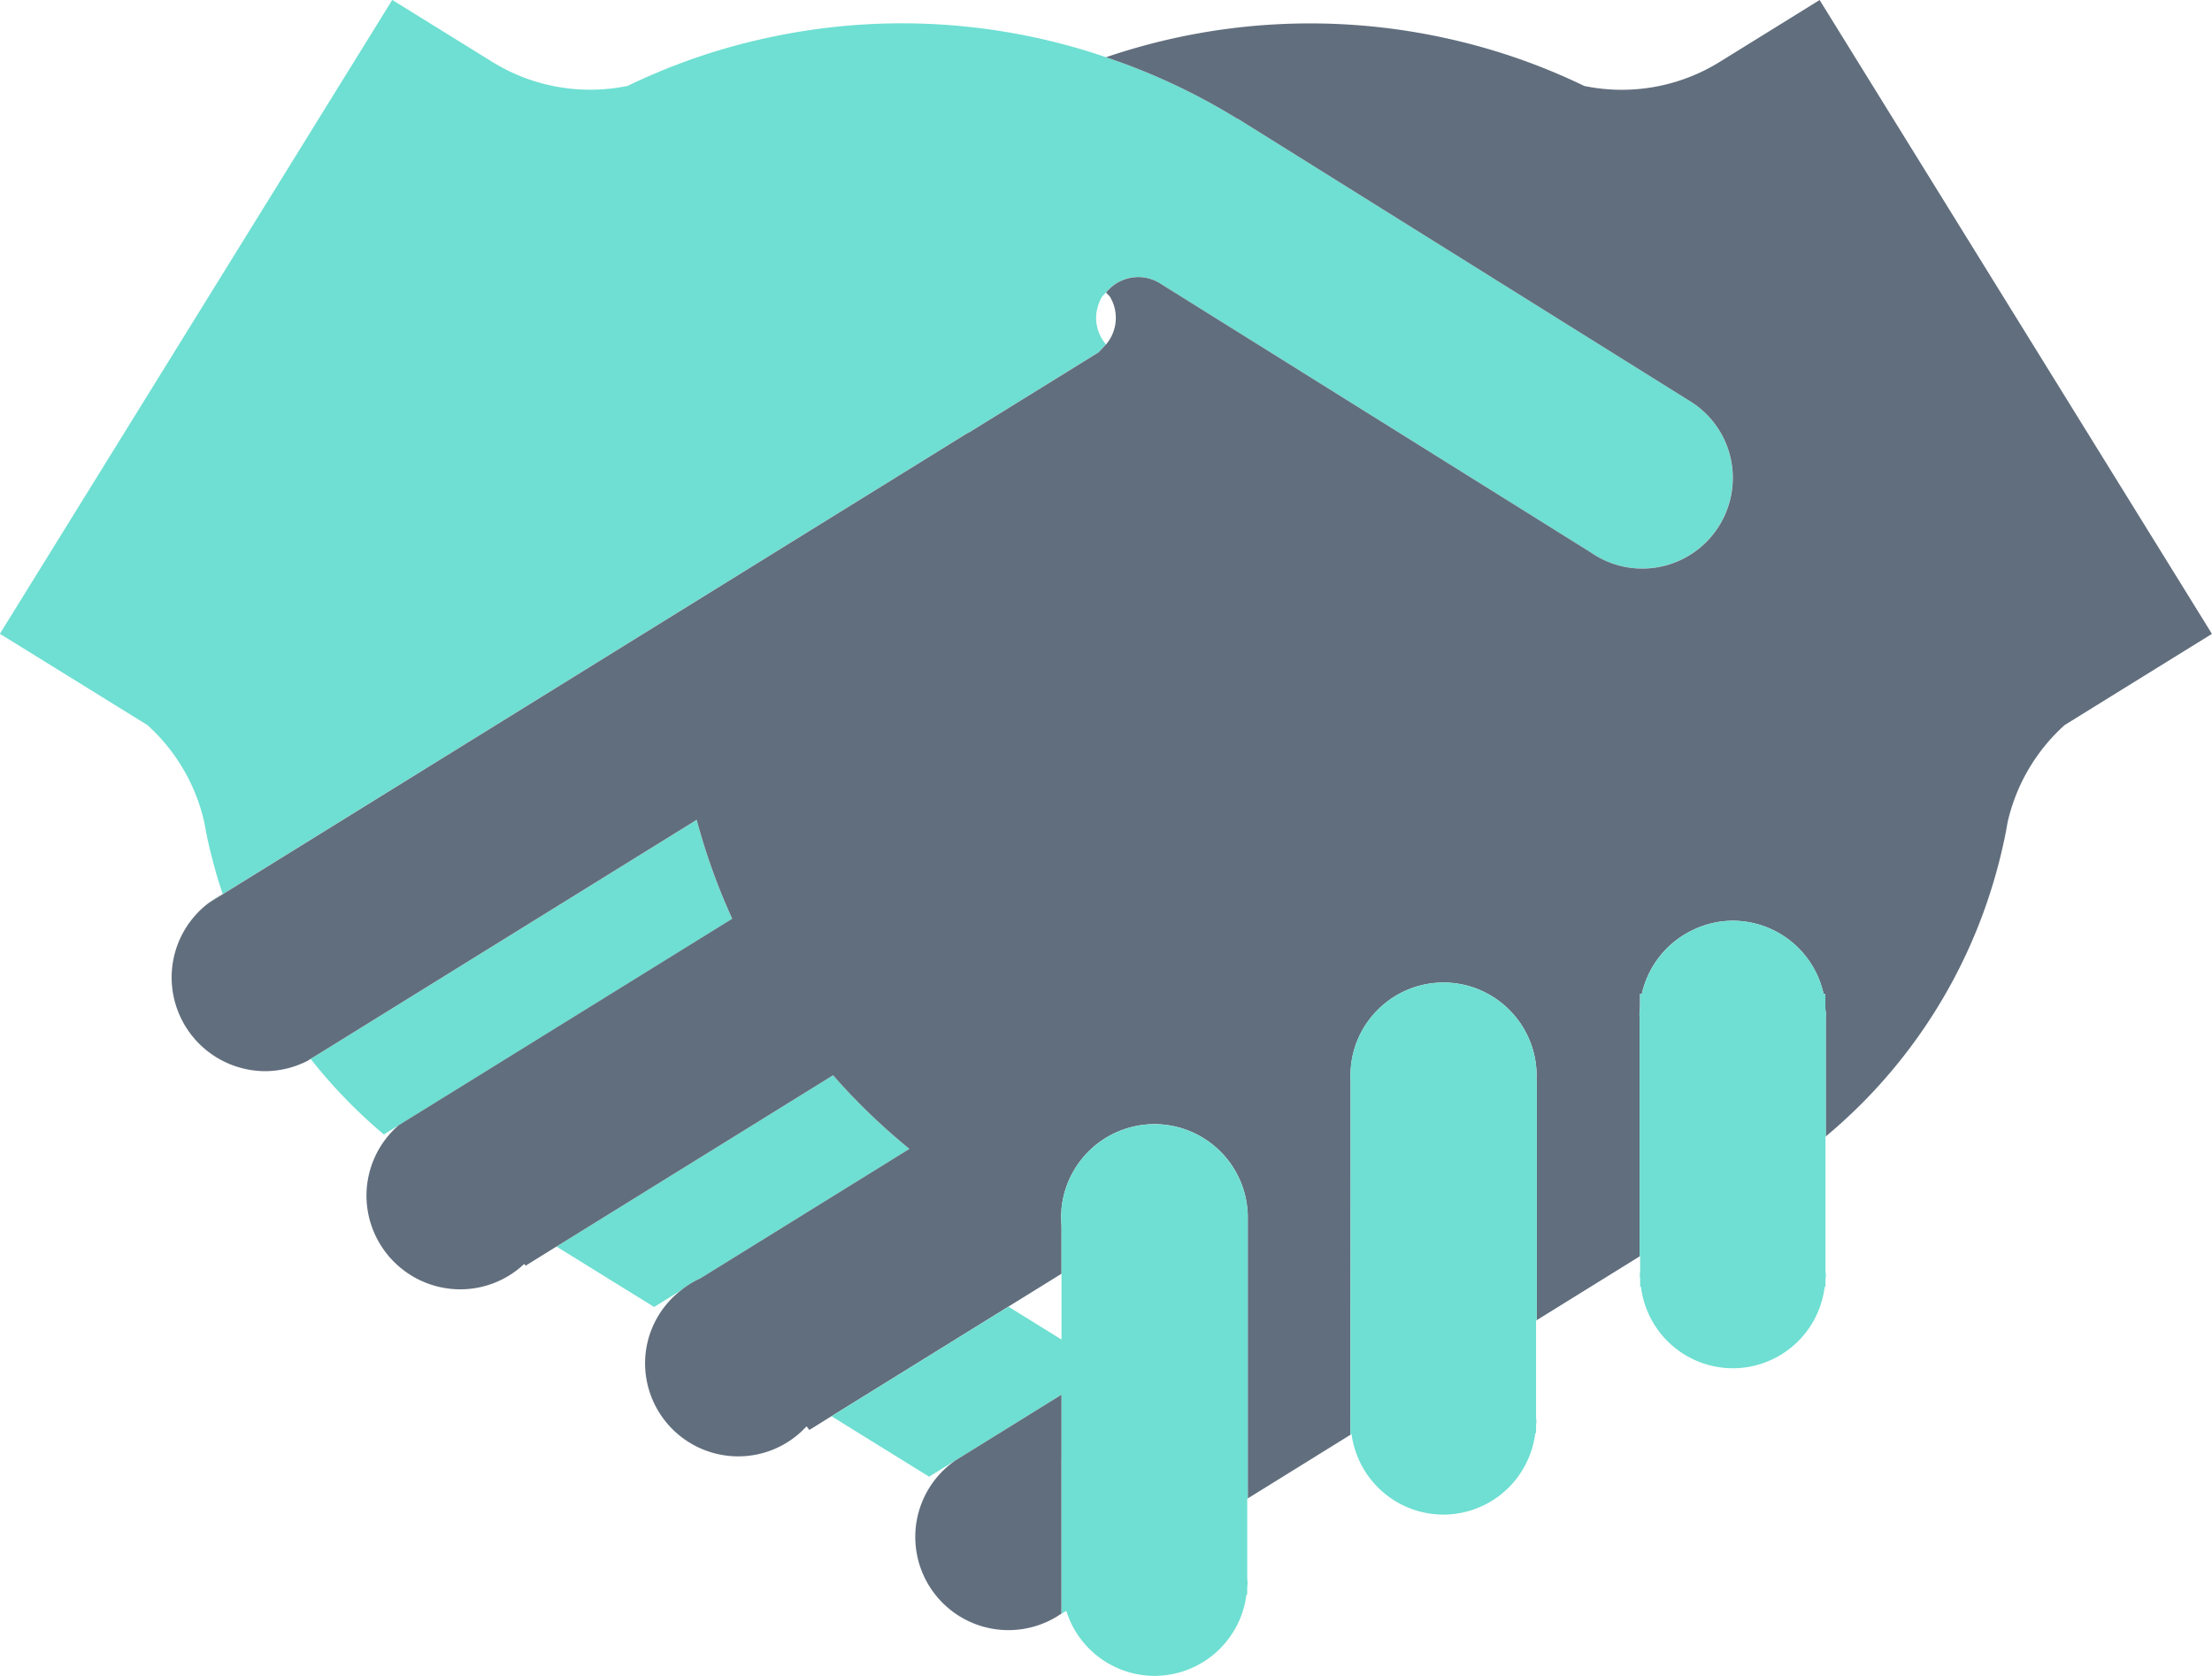 <svg xmlns="http://www.w3.org/2000/svg" width="109.867" height="83.229" viewBox="0 0 109.867 83.229">
  <g id="Group_1" data-name="Group 1" transform="translate(-396.713 -484.638)">
    <path id="path16" d="M390.4-725.745l.048-.03-.052.028a5.019,5.019,0,0,0-.685.429l.689-.424v0" transform="translate(17.377 1254.792)" fill="#82bfab"/>
    <path id="path18" d="M546.057-649.543a31.278,31.278,0,0,1-3.791-3.656l-13.736,8.505,4.849,3,1.329-.822a4.45,4.45,0,0,1,.969-.6l10.38-6.428" transform="translate(-104.177 1191.24)" fill="#6edfd2"/>
    <path id="path20" d="M450.149-750.3a31.359,31.359,0,0,1-1.764-4.913L429.77-743.691l-.562.345-.157.1.167-.091a25.813,25.813,0,0,0,3.629,3.744l.737-.457,1.357-.838,15.209-9.415" transform="translate(-17.069 1280.572)" fill="#6edfd2"/>
    <path id="path22" d="M339.9-1052.2l14.458-8.95.006.012,6.228-3.852.232-.146.374-.393a2.035,2.035,0,0,1-.466-1.609l.022-.094a2.138,2.138,0,0,1,.255-.674l.189-.2a2.05,2.05,0,0,1,2.633-.487l.064.04,17.788,11.109,3.571,2.231a4.478,4.478,0,0,0,3.585.7,4.505,4.505,0,0,0,3.374-5.4,4.477,4.477,0,0,0-2.068-2.836l-.127-.078-22.285-13.918-.012.012-.054-.037a31.349,31.349,0,0,0-6.471-3.023,31.379,31.379,0,0,0-16.722-.98,30.88,30.88,0,0,0-3.775,1.055,31.6,31.6,0,0,0-3.259,1.352,9.232,9.232,0,0,1-6.72-1.192l-4.969-3.078-19.488,31.48,4.515,2.793,2.809,1.739a9.238,9.238,0,0,1,2.828,4.832l.081.432c.123.661.293,1.312.471,1.962.108.393.235.78.359,1.167l.052-.027L339.9-1052.2" transform="translate(90.445 1567.27)" fill="#6edfd2"/>
    <path id="path24" d="M456.665-1082.632l-4.97,3.078a9.233,9.233,0,0,1-6.719,1.192,31.23,31.23,0,0,0-3.259-1.352,31.122,31.122,0,0,0-3.771-1.055,31.392,31.392,0,0,0-16.726.98,31.355,31.355,0,0,1,6.471,3.023l.054.037.012-.012,22.285,13.918.127.078a4.477,4.477,0,0,1,2.068,2.836,4.505,4.505,0,0,1-3.374,5.4,4.478,4.478,0,0,1-3.586-.7l-3.571-2.231-17.788-11.109-.064-.04a2.05,2.05,0,0,0-2.633.487l.19.2a2.036,2.036,0,0,1-.19,2.376l-.374.393-.232.145-6.228,3.852-.006-.012-14.458,8.95L377.4-1038.254l-.048.033-.689.424a4.64,4.64,0,0,0-1.853,3.7,4.66,4.66,0,0,0,4.662,4.662,4.642,4.642,0,0,0,2.083-.511l.157-.1.562-.345,18.615-11.526a31.36,31.36,0,0,0,1.764,4.913l-15.209,9.415-1.357.838a4.637,4.637,0,0,0-1.6,3.489,4.664,4.664,0,0,0,4.665,4.662,4.625,4.625,0,0,0,3.172-1.264l.066.091,1.537-.953,13.736-8.505a31.3,31.3,0,0,0,3.791,3.656l-10.38,6.428a4.454,4.454,0,0,0-.969.6,4.586,4.586,0,0,0-1.78,3.616,4.627,4.627,0,0,0,4.633,4.626,4.6,4.6,0,0,0,3.387-1.491l.14.179,1.1-.683,8.787-5.442,2.637-1.633v-2.346l-.022-.445.022-.444a4.643,4.643,0,0,1,4.62-4.194,4.64,4.64,0,0,1,4.632,4.593v.093l0,5.734,0,8.167,5.1-3.16v-.617l-.006-.046.006-.045v-4.938l.006-7.082v-3.646l0-1.24-.014-.221.014-.224a4.584,4.584,0,0,1,1.271-2.966,4.619,4.619,0,0,1,3.344-1.436,4.617,4.617,0,0,1,3.343,1.436,4.606,4.606,0,0,1,1.281,3.193l-.009.224.021,0v4.608l0,7.305,5.1-3.16v-5.288l0-6.573v-.015l-.006-.167.03-.432v-.568h.09a4.637,4.637,0,0,1,2.543-3.175,4.583,4.583,0,0,1,1.969-.457,4.626,4.626,0,0,1,4.514,3.631h.088v.72l.02.187.012.1-.012.212v5.866a26.173,26.173,0,0,0,7.621-10.565,26.526,26.526,0,0,0,1.334-4.6l.077-.432a9.25,9.25,0,0,1,2.831-4.832l2.807-1.739,4.513-2.793-19.486-31.48" transform="translate(30.428 1567.27)" fill="#616e7d"/>
    <path id="path26" d="M854.842-685.38l-.021,0,.009-.224a4.606,4.606,0,0,0-1.281-3.193,4.617,4.617,0,0,0-3.343-1.436,4.619,4.619,0,0,0-3.344,1.436,4.584,4.584,0,0,0-1.271,2.966l-.014.224.014.221,0,1.24v3.646l-.006,7.082v4.938l-.006.045.006.046v.617l.056-.037a4.609,4.609,0,0,0,4.56,4,4.607,4.607,0,0,0,4.563-4.046h.039v-.375l.021-.2-.021-.2v-4.811l.038-.021,0-7.305v-4.608" transform="translate(-381.797 1223.667)" fill="#6edfd2"/>
    <path id="path28" d="M659.047-628.988v-.093a4.64,4.64,0,0,0-4.632-4.593,4.643,4.643,0,0,0-4.62,4.194l-.022.444.022.445v5.612l-2.637-1.633-8.787,5.442,4.847,3,1.328-.822.1-.061,5.145-3.187v5.43l0,5.44v.012l.241-.149a4.6,4.6,0,0,0,4.385,3.23,4.608,4.608,0,0,0,4.563-4.043h.039v-.375l.021-.2-.021-.2v-3.97l.024-.018,0-8.167,0-5.734" transform="translate(-200.358 1174.144)" fill="#6edfd2"/>
    <path id="path30" d="M970.333-710.292l-.012-.1-.02-.187v-.72h-.088a4.626,4.626,0,0,0-4.514-3.631,4.581,4.581,0,0,0-1.969.457,4.637,4.637,0,0,0-2.543,3.175h-.09v.568l-.03.432.006.167v.015l0,6.573v5.288l.028-.018v.747l-.02.194.02.2v.381h.041a4.605,4.605,0,0,0,4.562,4.046,4.6,4.6,0,0,0,4.562-4.046h.04v-.375l.02-.2-.02-.2V-704.2l.02-.015v-5.866l.012-.212" transform="translate(-482.924 1245.295)" fill="#6edfd2"/>
    <path id="path32" d="M679.086-522.387v-3.259l-5.145,3.187-.1.061a4.616,4.616,0,0,0-2.014,3.813,4.627,4.627,0,0,0,4.628,4.629,4.632,4.632,0,0,0,2.629-.819l0-5.44v-2.171" transform="translate(-229.653 1079.551)" fill="#616e7d"/>
  </g>
</svg>
